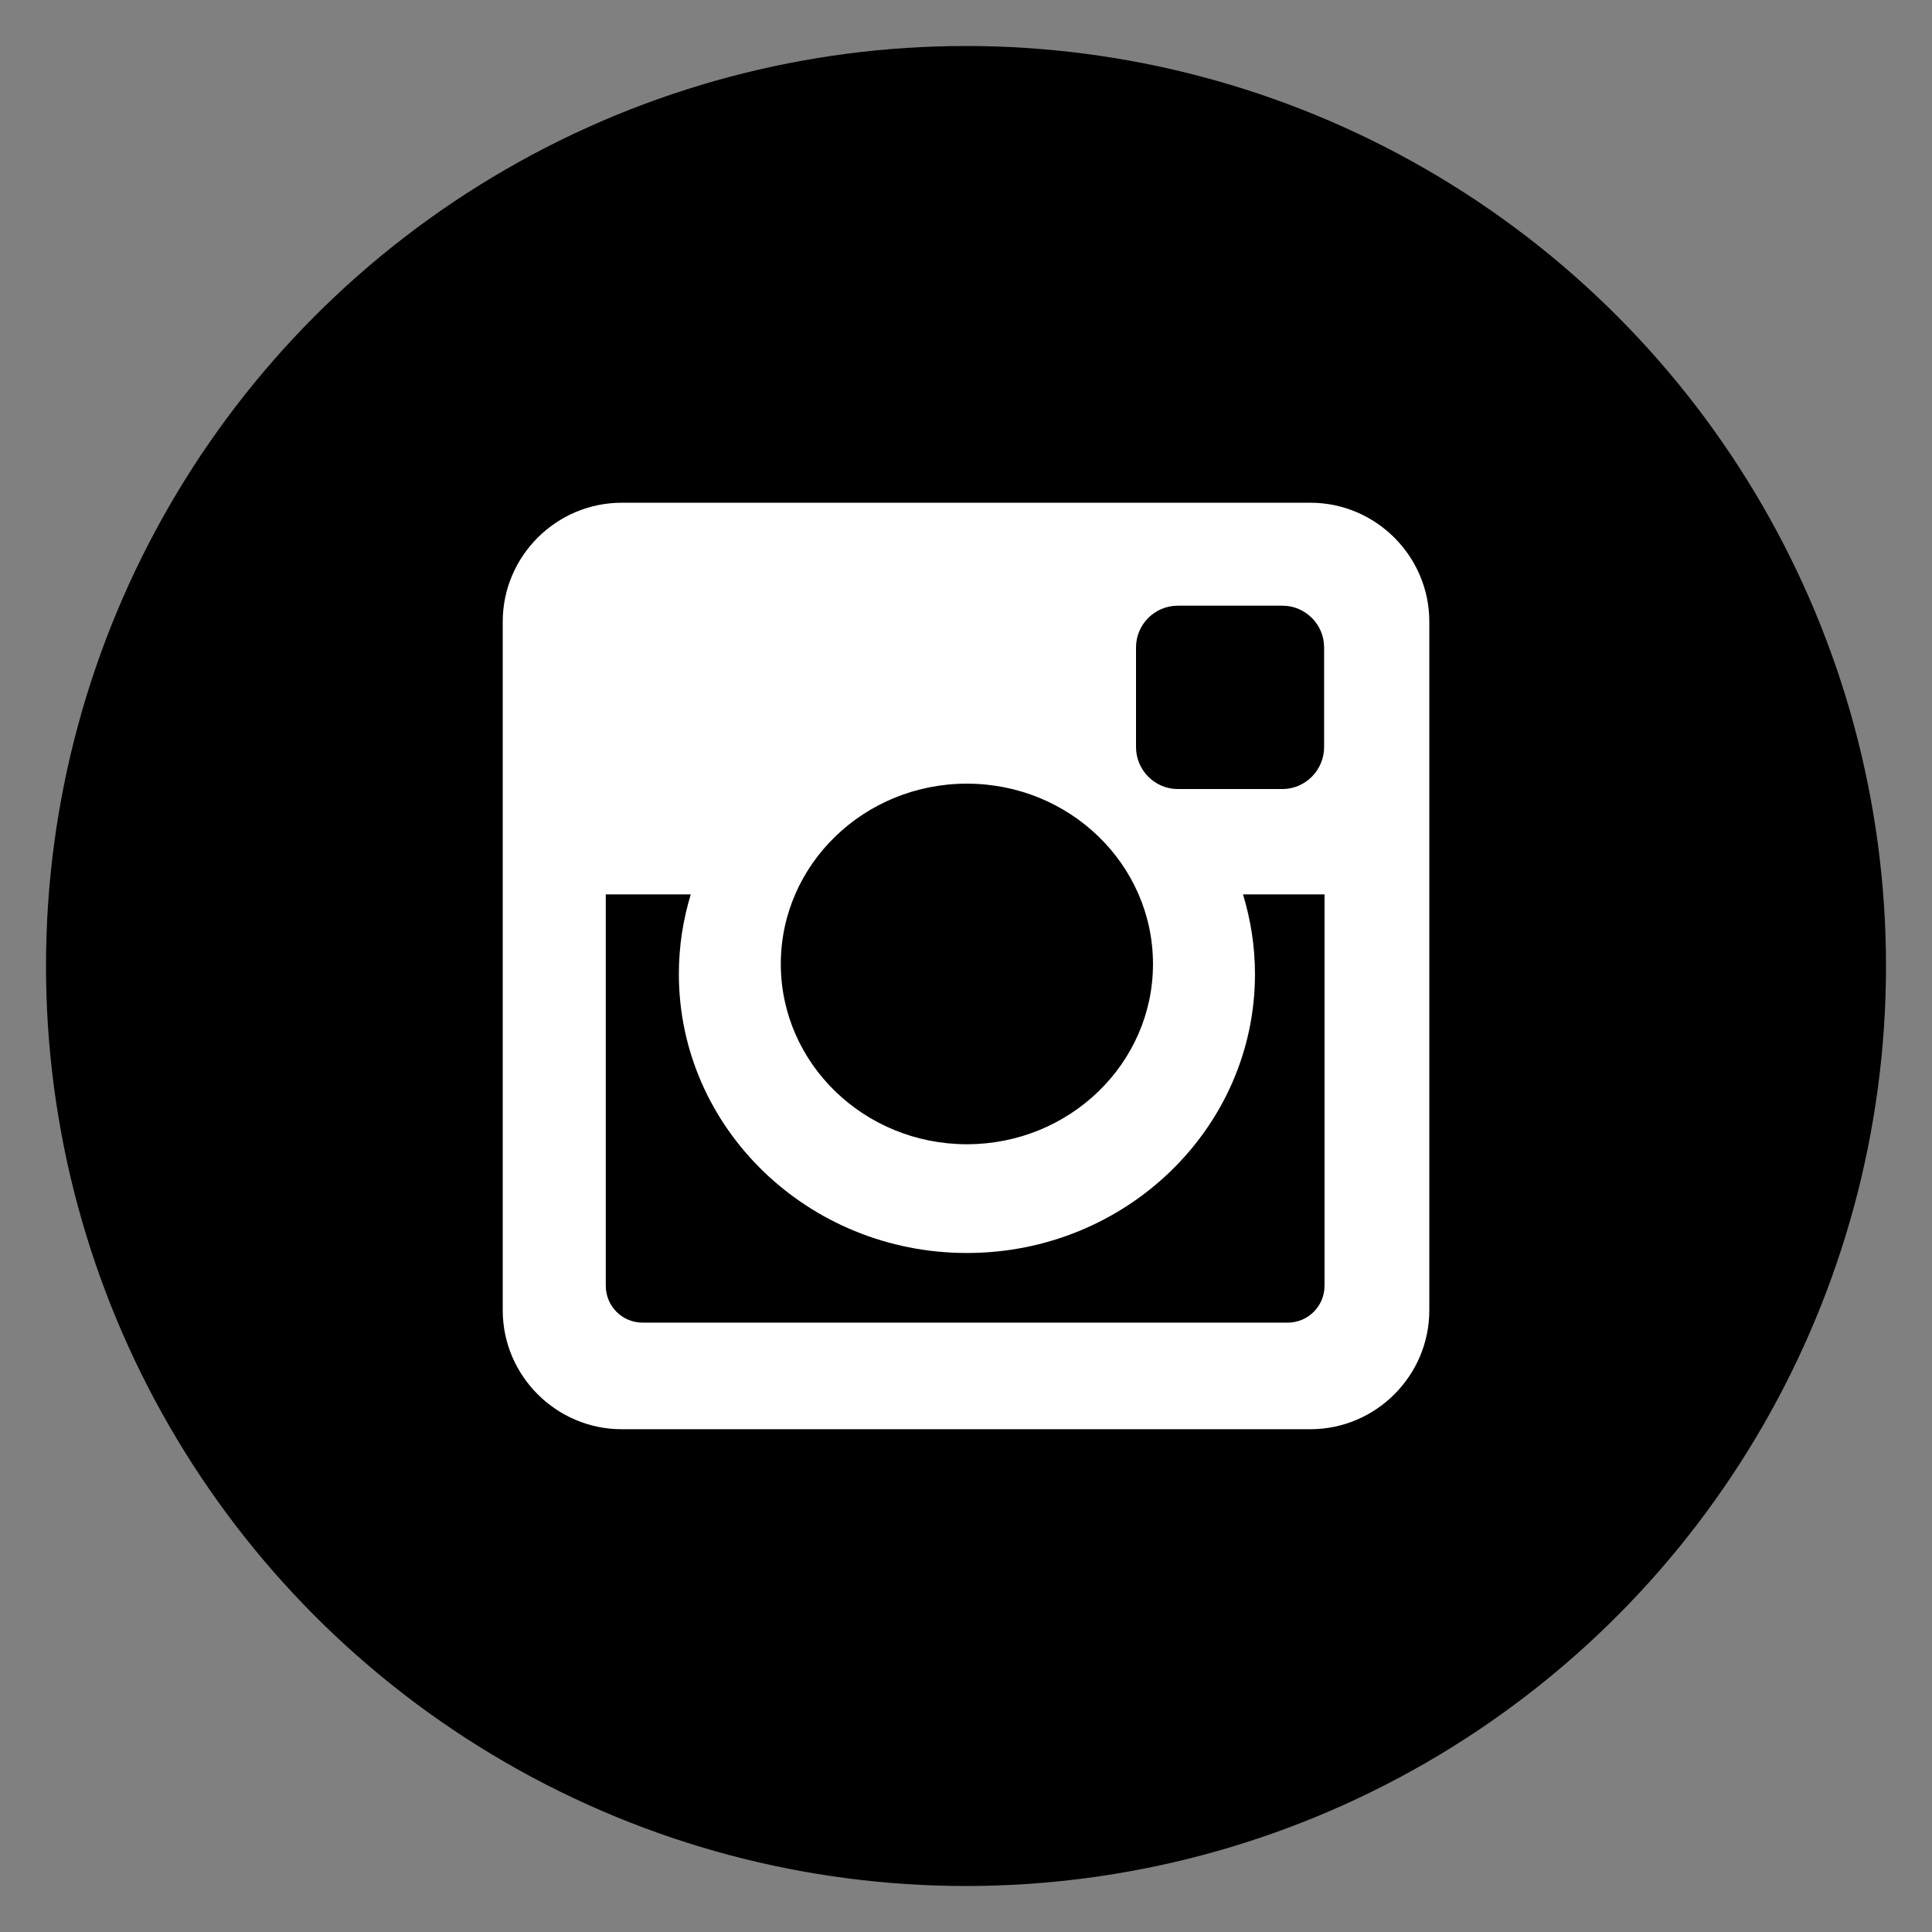 <?xml version="1.0" encoding="utf-8"?>
<!-- Generator: Adobe Illustrator 16.0.4, SVG Export Plug-In . SVG Version: 6.00 Build 0)  -->
<!DOCTYPE svg PUBLIC "-//W3C//DTD SVG 1.1//EN" "http://www.w3.org/Graphics/SVG/1.1/DTD/svg11.dtd">
<svg version="1.1" id="Layer_1" xmlns="http://www.w3.org/2000/svg" xmlns:xlink="http://www.w3.org/1999/xlink" x="0px" y="0px"
	 width="42px" height="42px" viewBox="0 0 42 42" enable-background="new 0 0 42 42" xml:space="preserve">
<rect x="0" y="0" width="42" height="42" fill="#808080" stroke="none"/>
<g>
	<circle fill-rule="evenodd" clip-rule="evenodd" cx="21" cy="21" r="20"/>
	<g>
		<path fill="#FFFFFF" d="M13.516,10.929h14.97c1.423,0,2.586,1.163,2.586,2.585v14.971c0,1.422-1.163,2.585-2.586,2.585h-14.97
			c-1.423,0-2.587-1.163-2.587-2.585V13.514C10.929,12.092,12.093,10.929,13.516,10.929z M25.604,13.167
			c-0.501,0-0.908,0.409-0.908,0.905v2.169c0,0.5,0.407,0.912,0.908,0.912h2.275c0.499,0,0.906-0.412,0.906-0.912v-2.169
			c0-0.496-0.407-0.905-0.906-0.905H25.604z M28.794,19.443h-1.772c0.167,0.553,0.26,1.129,0.26,1.732
			c0,3.347-2.805,6.064-6.262,6.064c-3.458,0-6.262-2.718-6.262-6.064c0-0.604,0.091-1.18,0.259-1.732h-1.848v8.509
			c0,0.443,0.358,0.801,0.8,0.801h14.024c0.441,0,0.801-0.357,0.801-0.801V19.443z M21.02,17.036c-2.233,0-4.046,1.754-4.046,3.92
			c0,2.163,1.812,3.919,4.046,3.919c2.232,0,4.045-1.756,4.045-3.919C25.064,18.79,23.252,17.036,21.02,17.036z"/>
	</g>
</g>
</svg>
